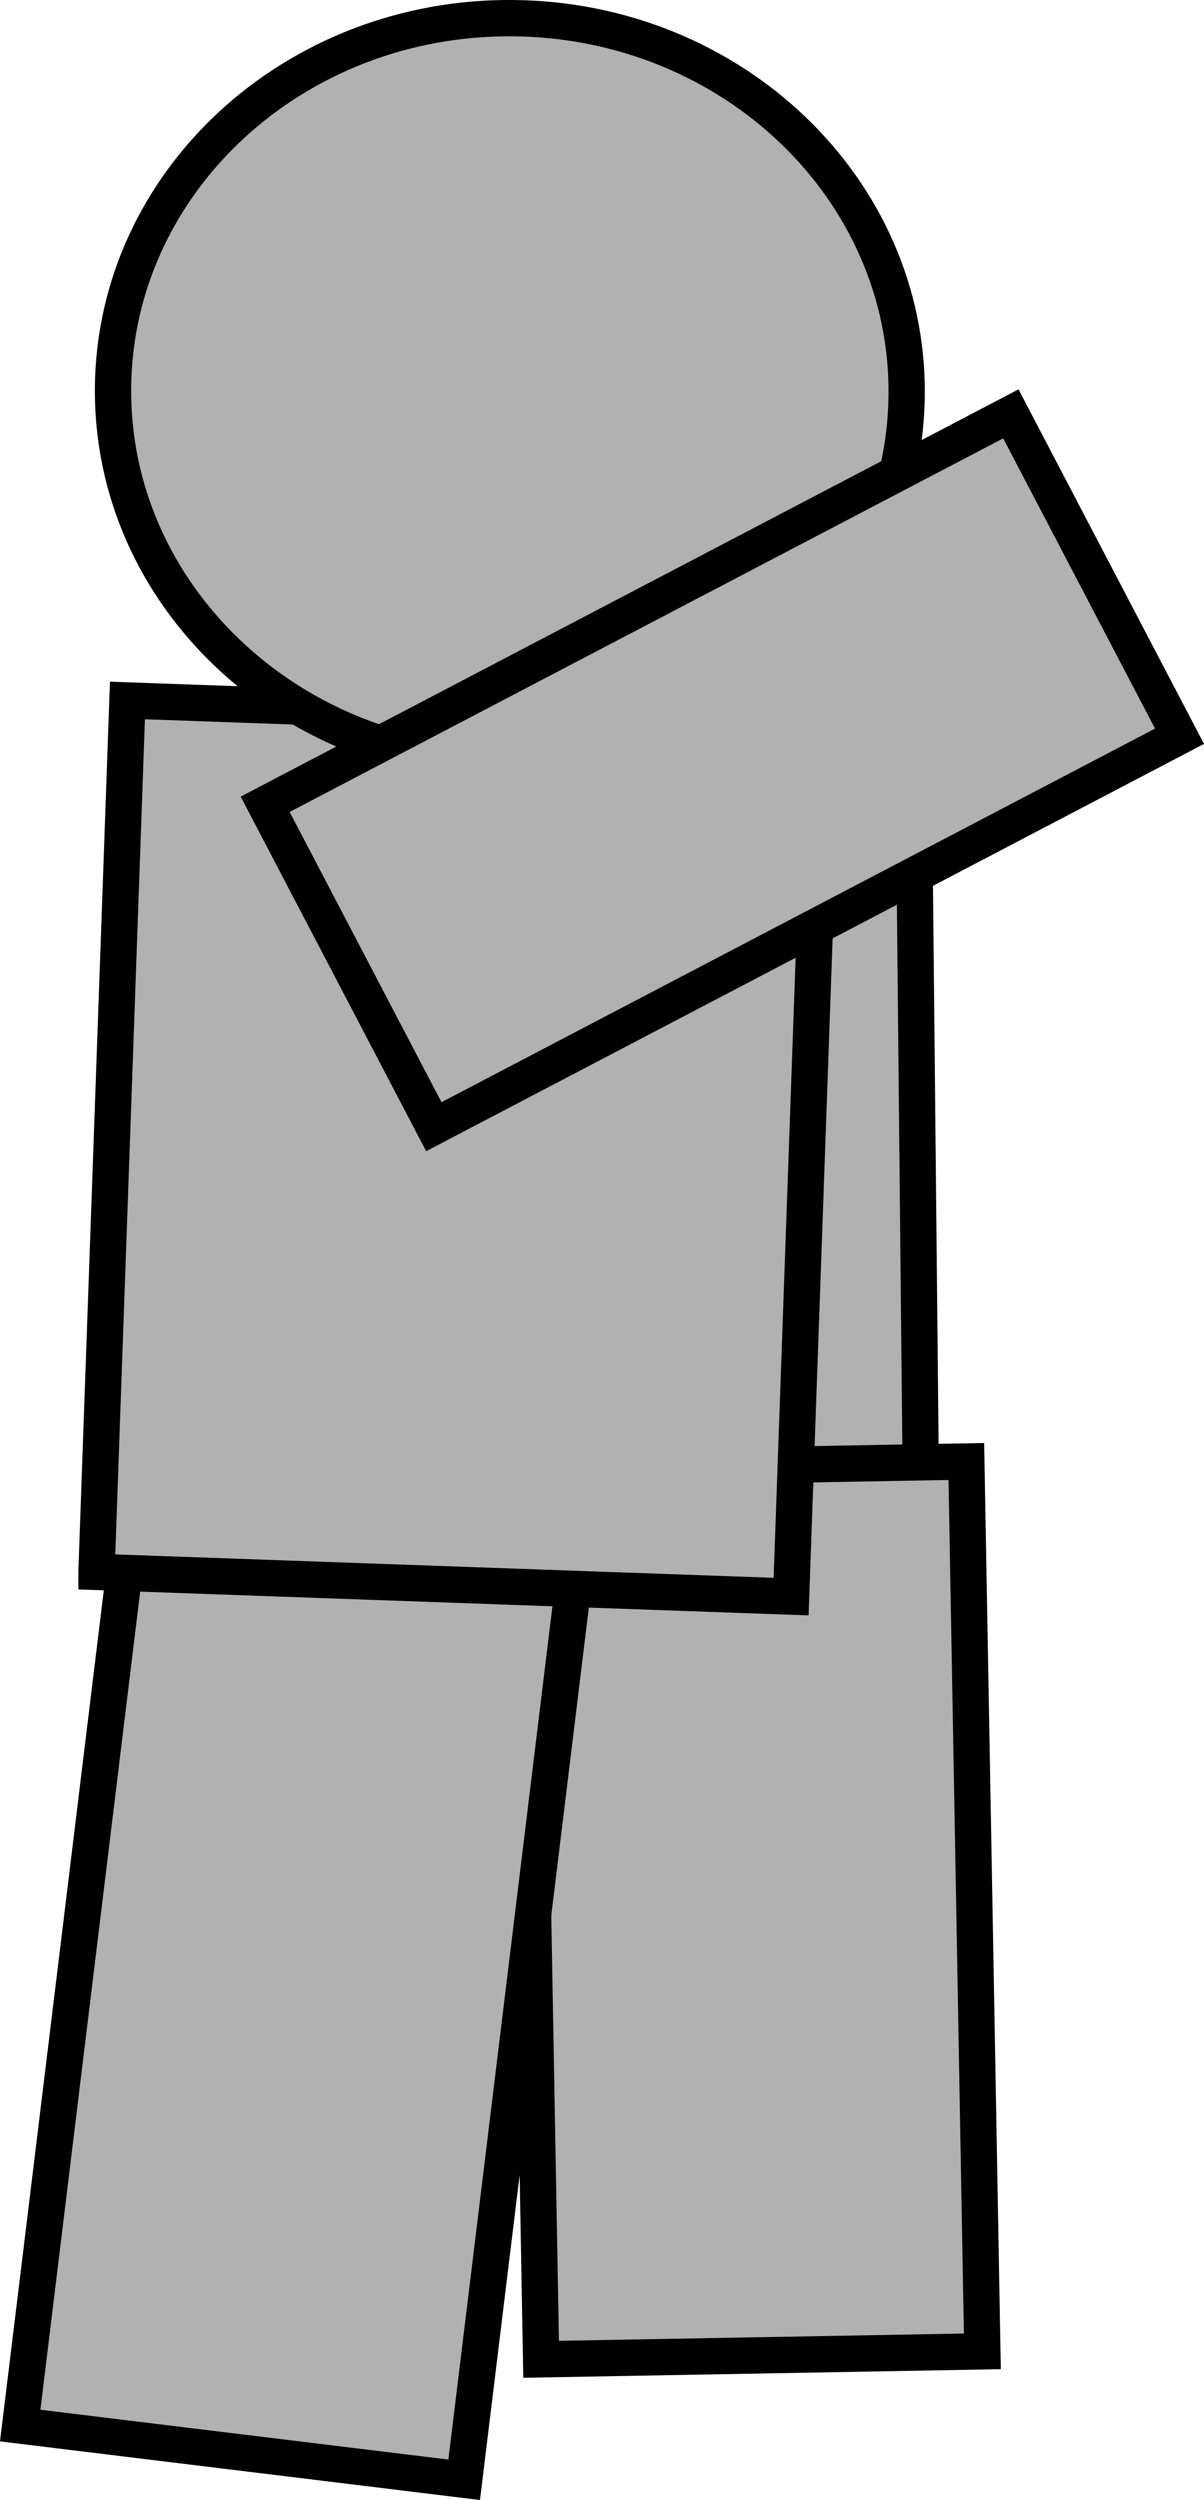 <svg version="1.1" xmlns="http://www.w3.org/2000/svg" xmlns:xlink="http://www.w3.org/1999/xlink" width="49.77" height="103.263" viewBox="0,0,49.77,103.263"><g transform="translate(-217.651,-131.996)"><g data-paper-data="{&quot;isPaintingLayer&quot;:true}" fill="#b1b1b1" fill-rule="nonzero" stroke="#000000" stroke-width="1.5" stroke-linecap="butt" stroke-linejoin="miter" stroke-miterlimit="10" stroke-dasharray="" stroke-dashoffset="0" style="mix-blend-mode: normal"><path d="M240.761,200.923l-0.35,-34.787l15.031,-0.147l0.35,34.787z" data-paper-data="{&quot;index&quot;:null}"/><path d="M240.019,229.447l-0.662,-36.756l18.24,-0.328l0.662,36.756z"/><path d="M218.486,232.184l4.514,-36.985l18.353,2.24l-4.514,36.985z"/><path d="M221.64,196.923l1.279,-35.994l28.713,1.021l-1.279,35.994c0,0 -7.428,-0.264 -11.689,-0.415c-5.143,-0.183 -17.024,-0.605 -17.024,-0.605z"/><path d="M255.13,148.302c-0.076,8.51 -7.482,15.344 -16.541,15.263c-9.059,-0.081 -16.342,-7.045 -16.266,-15.556c0.076,-8.51 7.482,-15.344 16.541,-15.263c9.059,0.081 16.342,7.045 16.266,15.556z" data-paper-data="{&quot;index&quot;:null}"/><path d="M266.409,162.407l-30.825,16.127l-6.972,-13.317l30.825,-16.127z" data-paper-data="{&quot;index&quot;:null}"/></g></g></svg>